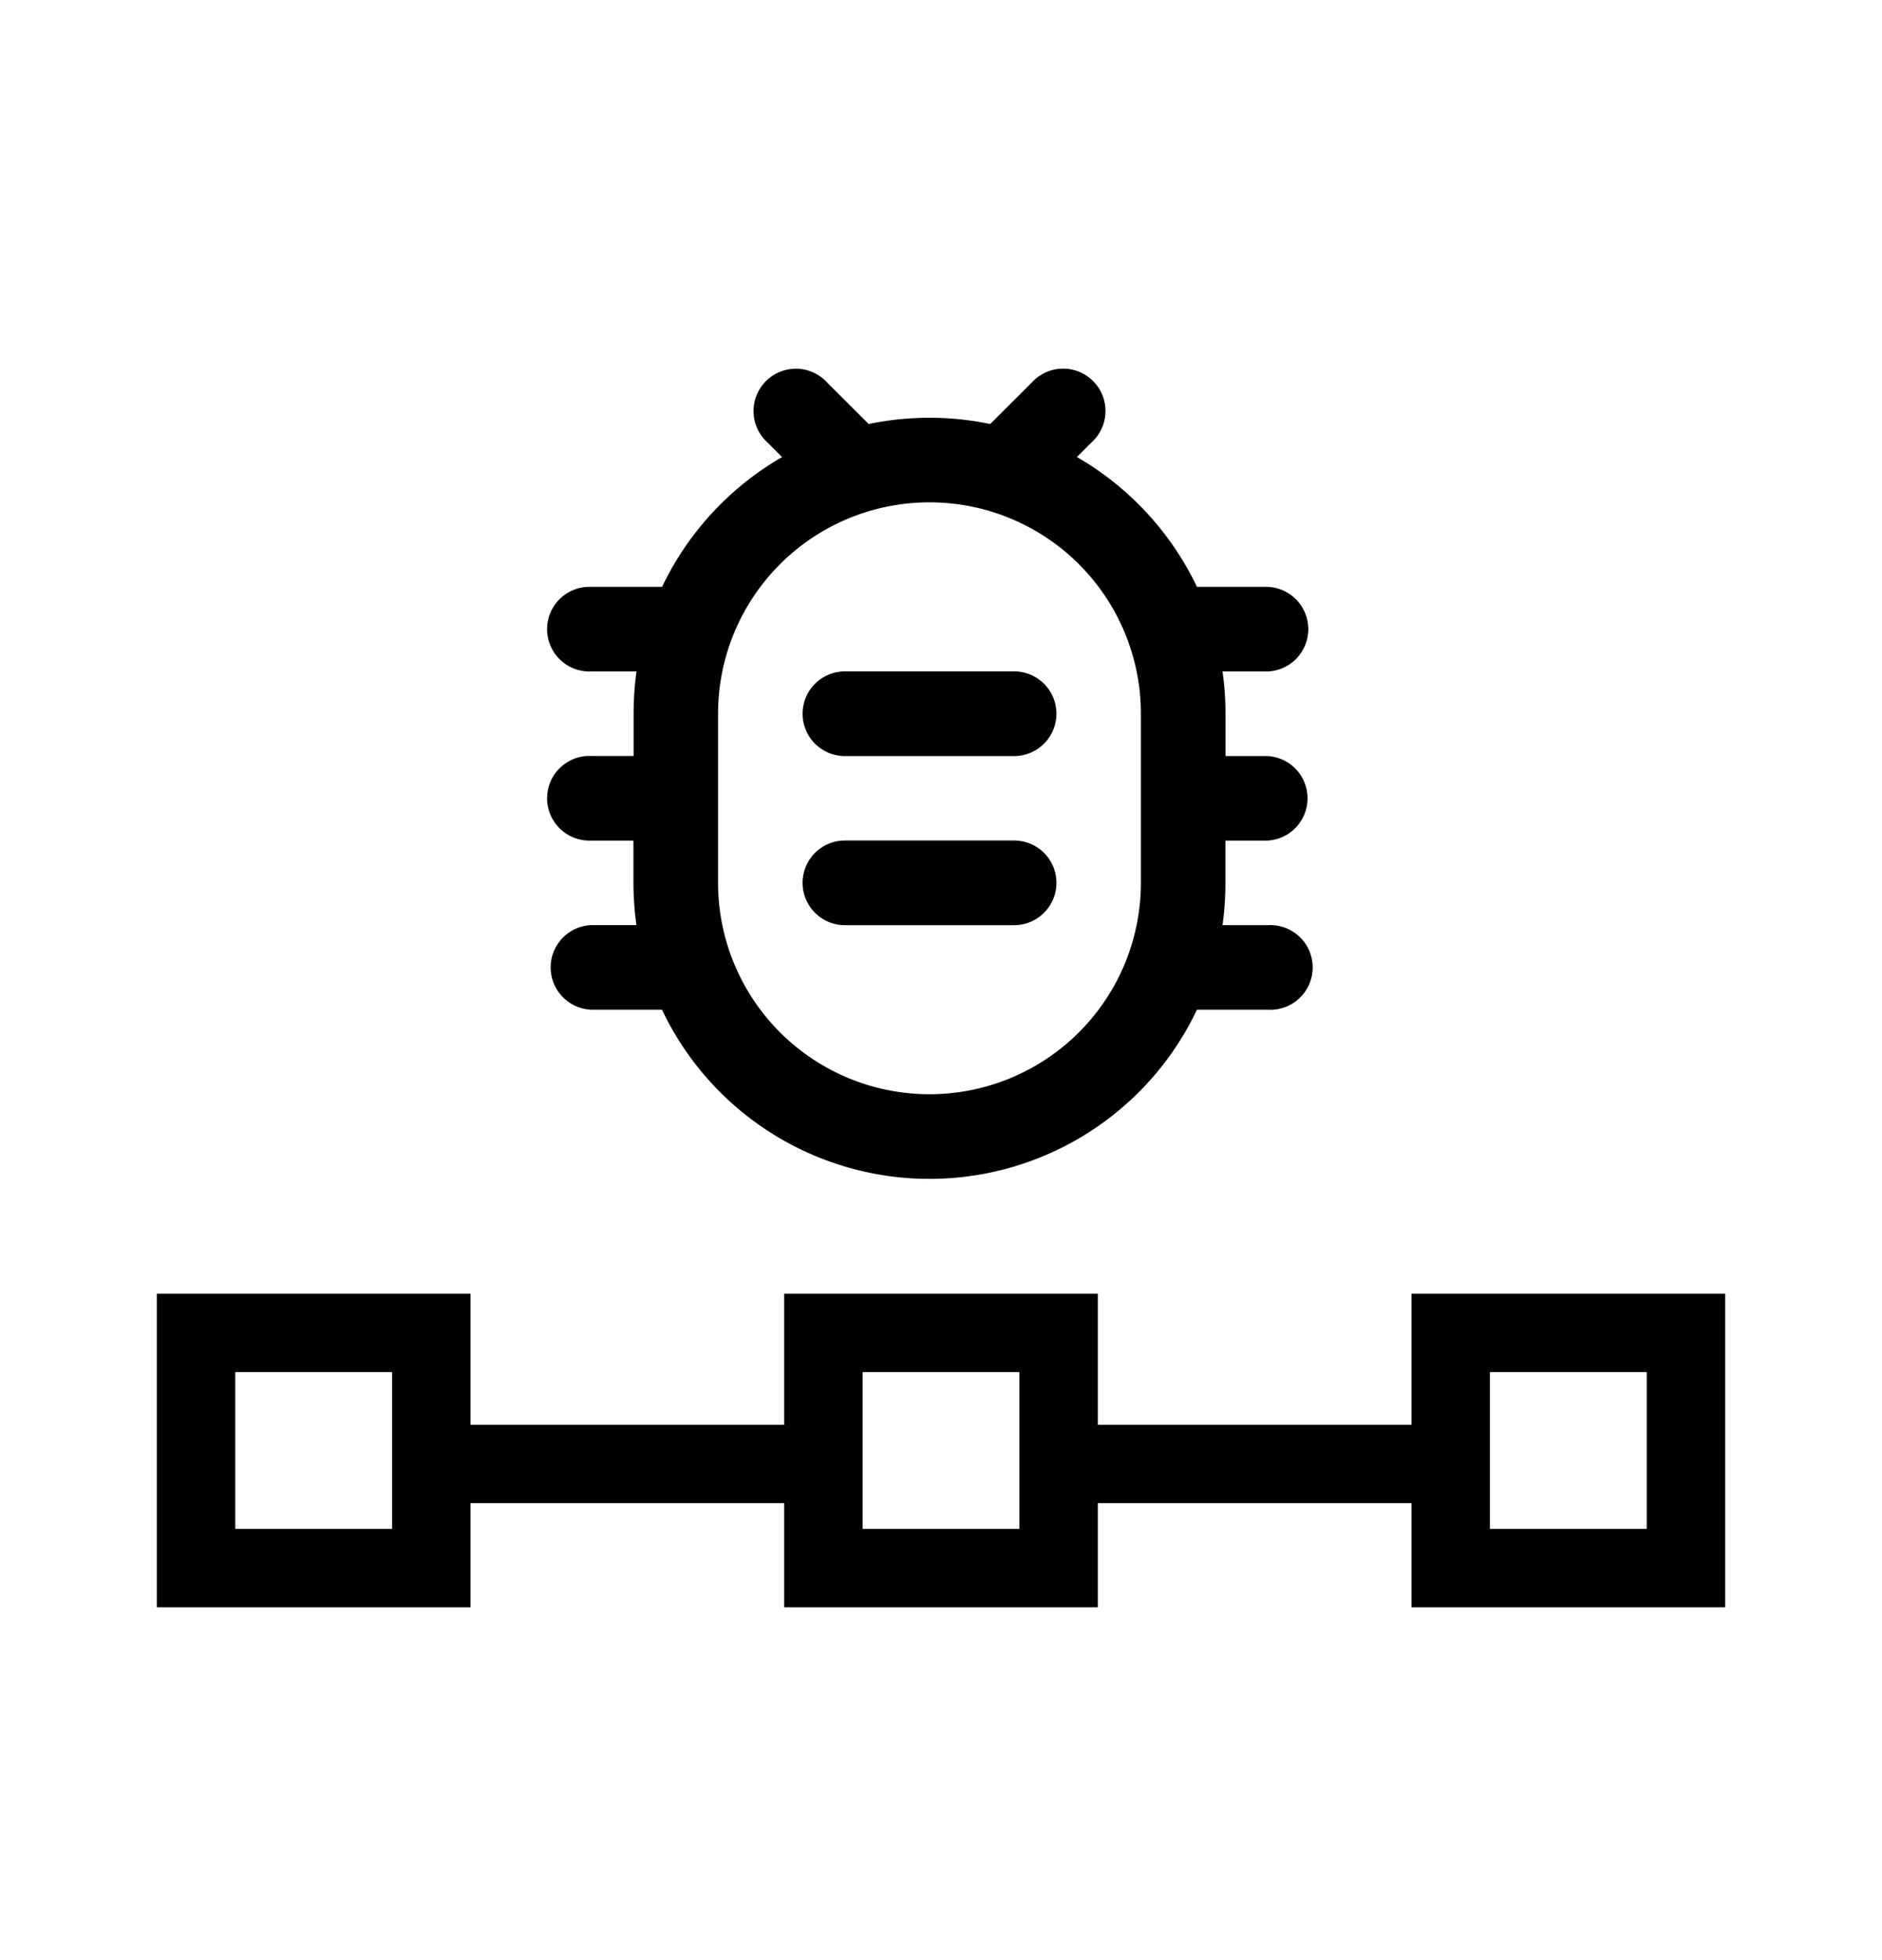 <svg xmlns="http://www.w3.org/2000/svg" width="24" height="25" fill="none"><path fill="currentColor" d="M11.078 5.408a3.8 3.8 0 0 1 1.55 0l.527-.526a.54.54 0 1 1 .763.762l-.185.185a3.8 3.8 0 0 1 1.531 1.656h.903a.54.54 0 0 1 0 1.079h-.577q.038.264.038.539v.54h.539a.54.54 0 0 1 0 1.078h-.54v.539q0 .275-.037.54h.577a.54.54 0 1 1 0 1.078h-.903a3.775 3.775 0 0 1-6.822 0h-.903a.54.54 0 0 1 0-1.079h.577a4 4 0 0 1-.038-.54v-.538H7.54a.54.54 0 1 1 0-1.079h.54v-.54q0-.274.037-.538H7.54a.54.54 0 1 1 0-1.079h.903A3.8 3.8 0 0 1 9.973 5.83l-.184-.185a.54.54 0 1 1 .763-.762zm.775.999a2.696 2.696 0 0 0-2.696 2.696v2.157a2.696 2.696 0 1 0 5.392 0V9.103a2.696 2.696 0 0 0-2.696-2.696m-1.618 4.853a.54.54 0 0 1 .54-.54h2.157a.54.54 0 1 1 0 1.08h-2.157a.54.54 0 0 1-.54-.54m0-2.157a.54.54 0 0 1 .54-.54h2.157a.54.54 0 0 1 0 1.08h-2.157a.54.54 0 0 1-.54-.54"/><path stroke="currentColor" d="M5.672 18.672h4.5M13.172 18.672h5M2.5 17h3v3h-3zM10.5 17h3v3h-3zM18.5 17h3v3h-3z"/></svg>